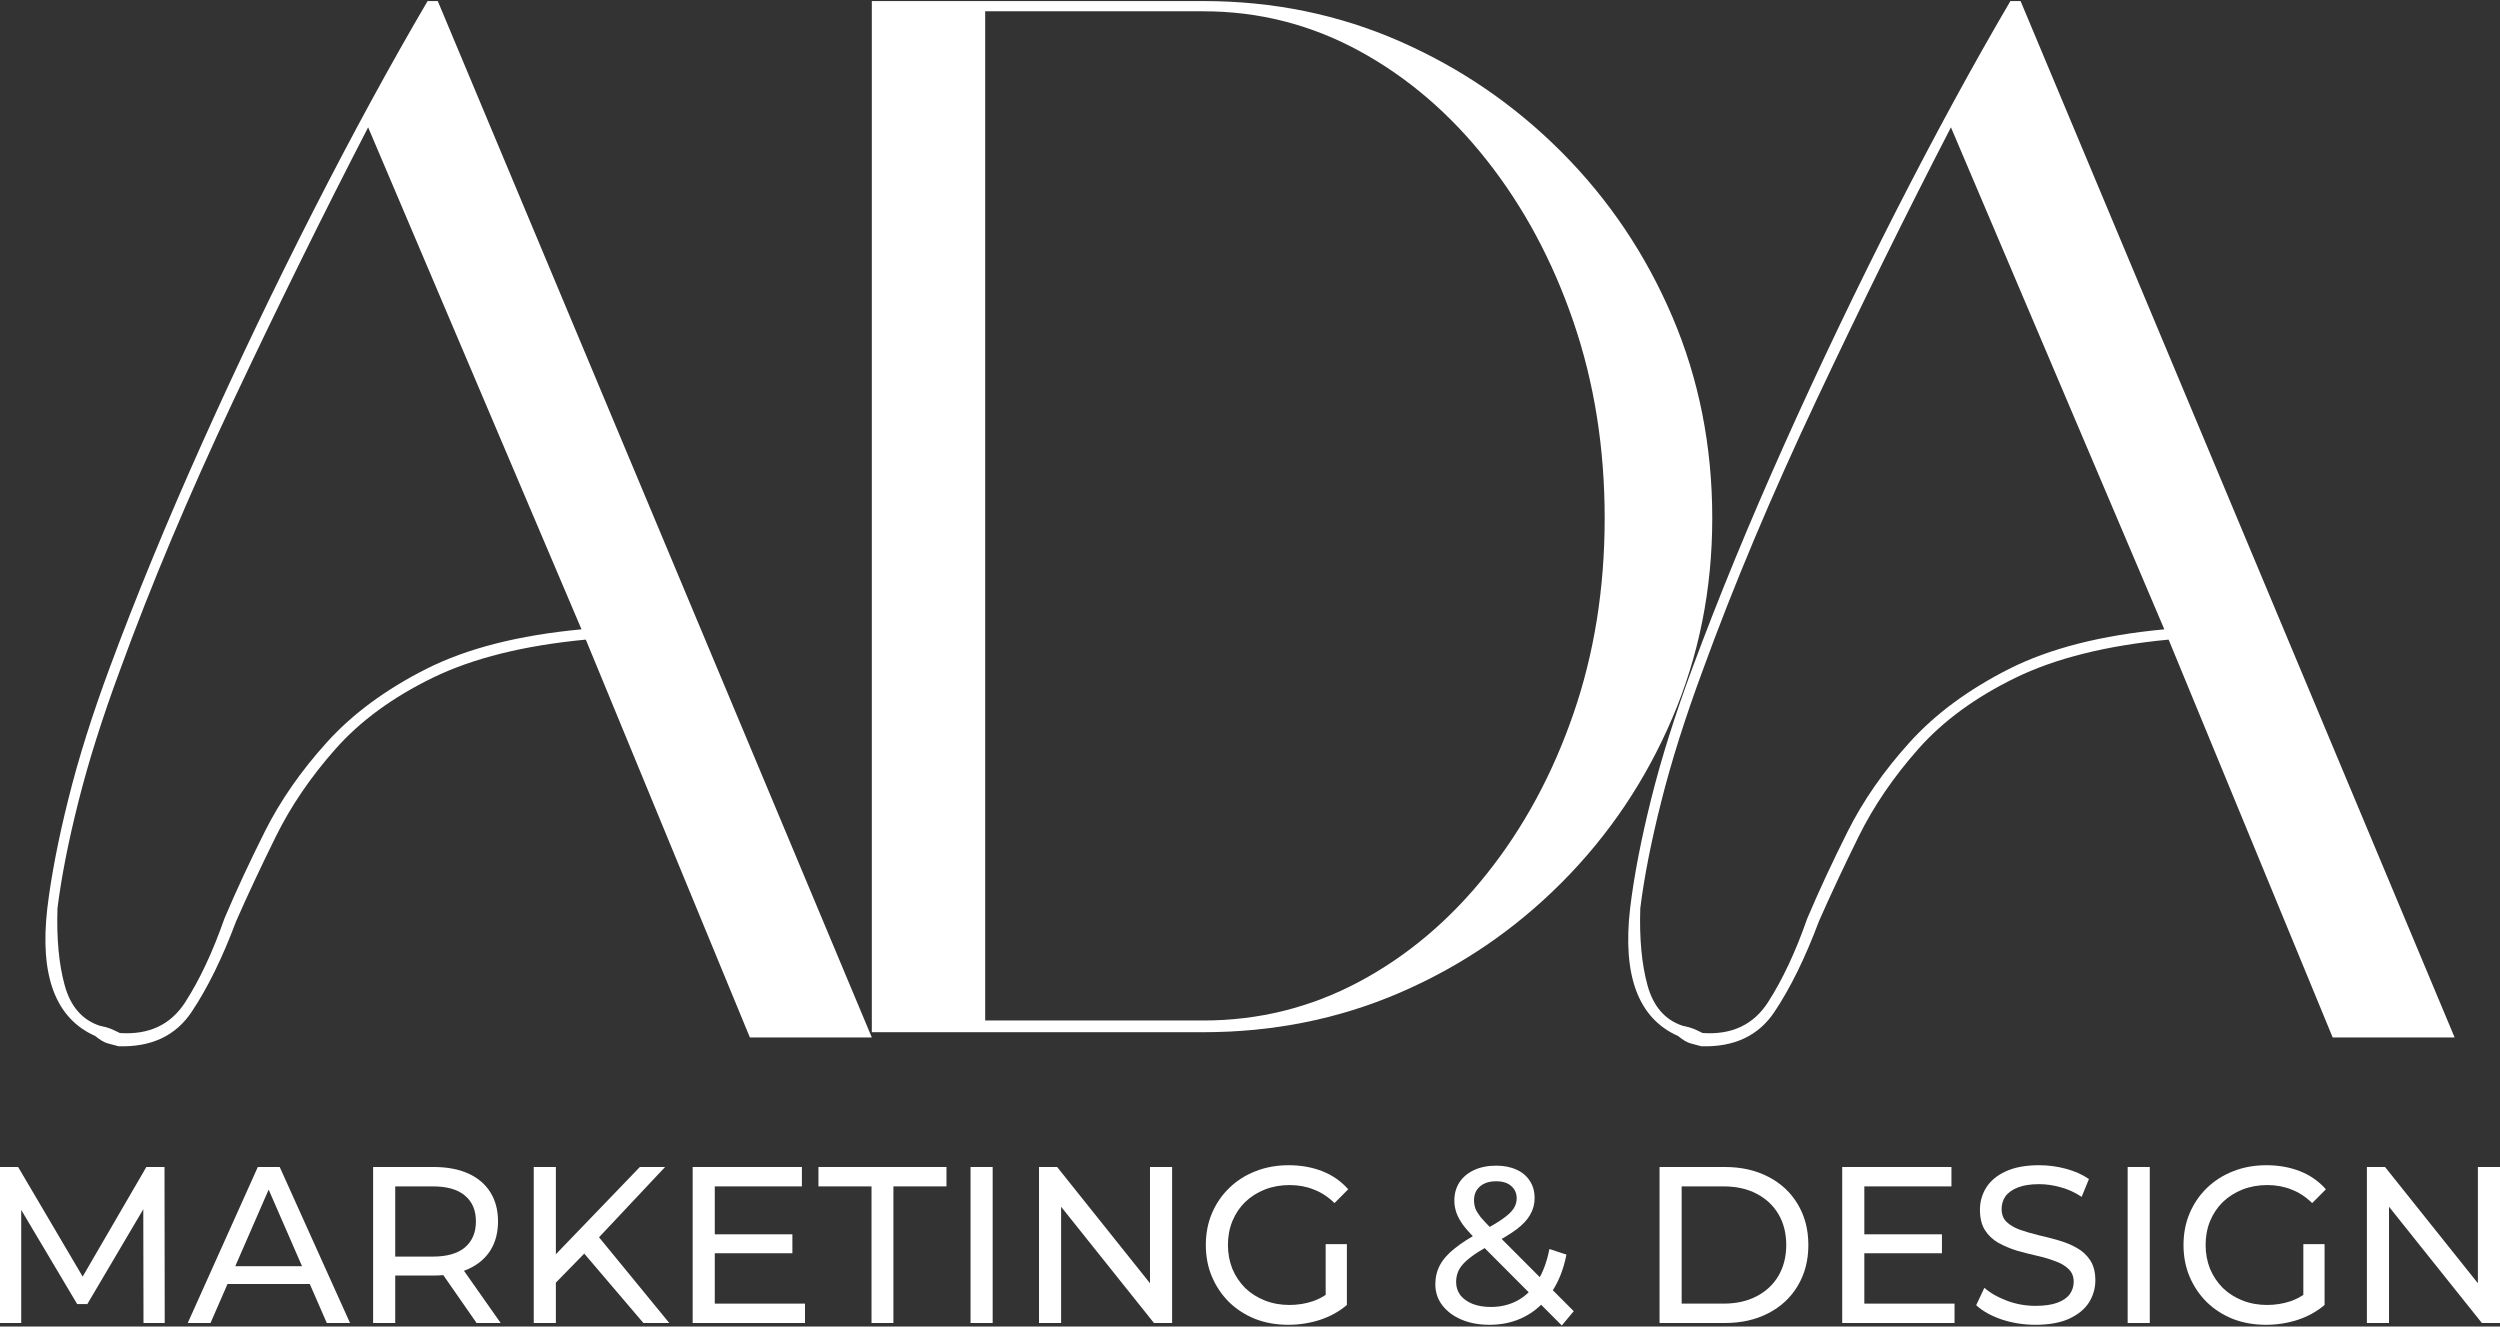 <svg width="196" height="104" viewBox="0 0 196 104" fill="none" xmlns="http://www.w3.org/2000/svg">
<rect x="0" y="0" width="196" height="104" fill="#333333" stroke="none"/>
<path d="M182.883 81.337L170.02 50.146C165.164 50.607 161.162 51.604 158.011 53.139C154.864 54.674 152.324 56.536 150.39 58.724C148.455 60.909 146.899 63.193 145.722 65.574C144.548 67.952 143.506 70.176 142.597 72.243C141.533 75.086 140.374 77.447 139.121 79.325C137.871 81.205 135.958 82.105 133.381 82.027C133.075 81.95 132.788 81.873 132.521 81.795C132.256 81.721 131.935 81.531 131.558 81.221C128.445 79.841 127.192 76.505 127.801 71.211C128.107 68.68 128.657 65.822 129.453 62.639C130.247 59.453 131.33 56.019 132.699 52.333C134.743 46.812 137.151 40.965 139.918 34.789C142.689 28.61 145.61 22.509 148.681 16.485C151.755 10.461 154.733 4.995 157.616 0.083H158.413L192.443 81.337H182.883ZM169.682 49.34L152.954 9.983C149.462 16.735 145.953 23.85 142.425 31.332C138.895 38.814 135.917 45.892 133.49 52.565C132.125 56.251 131.044 59.666 130.25 62.813C129.455 65.958 128.904 68.757 128.598 71.211C128.522 73.59 128.71 75.603 129.166 77.255C129.62 78.903 130.532 79.955 131.902 80.415C132.28 80.492 132.562 80.57 132.75 80.647C132.941 80.725 133.187 80.839 133.49 80.989C135.768 81.144 137.476 80.341 138.611 78.577C139.749 76.809 140.775 74.623 141.685 72.017C142.594 69.868 143.656 67.585 144.867 65.168C146.082 62.752 147.696 60.432 149.708 58.208C151.718 55.982 154.316 54.061 157.501 52.449C160.69 50.836 164.749 49.801 169.682 49.34Z" fill="white"/>
<path d="M94.341 80.925H68.351V0.083H94.341C99.814 0.083 104.944 1.134 109.733 3.234C114.52 5.335 118.755 8.236 122.44 11.935C126.128 15.636 129.016 19.929 131.104 24.814C133.195 29.701 134.241 34.969 134.241 40.619C134.241 46.194 133.195 51.424 131.104 56.309C129.016 61.196 126.128 65.489 122.44 69.188C118.755 72.889 114.52 75.77 109.733 77.832C104.944 79.895 99.814 80.925 94.341 80.925ZM77.238 0.885V80.007H94.341C98.673 80.007 102.738 78.998 106.538 76.978C110.336 74.955 113.681 72.13 116.569 68.501C119.46 64.874 121.722 60.695 123.354 55.962C124.989 51.231 125.807 46.117 125.807 40.619C125.807 35.123 124.989 29.989 123.354 25.218C121.722 20.449 119.46 16.233 116.569 12.57C113.681 8.905 110.336 6.041 106.538 3.978C102.738 1.917 98.673 0.885 94.341 0.885H77.238Z" fill="white"/>
<path d="M58.791 81.337L45.928 50.146C41.071 50.607 37.069 51.604 33.919 53.139C30.772 54.674 28.232 56.536 26.298 58.724C24.362 60.909 22.806 63.193 21.63 65.574C20.456 67.952 19.413 70.176 18.505 72.243C17.441 75.086 16.282 77.447 15.029 79.325C13.779 81.205 11.866 82.105 9.289 82.027C8.983 81.95 8.696 81.873 8.428 81.795C8.164 81.721 7.843 81.531 7.465 81.221C4.353 79.841 3.1 76.505 3.709 71.211C4.015 68.68 4.565 65.822 5.361 62.639C6.155 59.453 7.237 56.019 8.607 52.333C10.651 46.812 13.058 40.965 15.826 34.789C18.597 28.61 21.518 22.509 24.589 16.485C27.663 10.461 30.641 4.995 33.524 0.083H34.321L68.351 81.337H58.791ZM45.59 49.34L28.862 9.983C25.37 16.735 21.861 23.85 18.332 31.332C14.803 38.814 11.824 45.892 9.398 52.565C8.033 56.251 6.952 59.666 6.158 62.813C5.362 65.958 4.812 68.757 4.506 71.211C4.43 73.59 4.618 75.603 5.074 77.255C5.528 78.903 6.44 79.955 7.81 80.415C8.188 80.492 8.47 80.57 8.658 80.647C8.849 80.725 9.095 80.839 9.398 80.989C11.676 81.144 13.383 80.341 14.519 78.577C15.657 76.809 16.682 74.623 17.593 72.017C18.502 69.868 19.563 67.585 20.775 65.168C21.99 62.752 23.604 60.432 25.616 58.208C27.626 55.982 30.223 54.061 33.409 52.449C36.598 50.836 40.657 49.801 45.59 49.34Z" fill="white"/>
<path d="M0 103.724V91.492H1.421L6.864 100.736H6.102L11.475 91.492H12.897L12.914 103.724H11.25L11.233 94.131H11.631L6.847 102.239H6.05L1.231 94.131H1.664V103.724H0Z" fill="white"/>
<path d="M14.718 103.724L20.213 91.492H21.929L27.442 103.724H25.621L20.716 92.471H21.409L16.504 103.724H14.718ZM17.058 100.666L17.526 99.268H24.356L24.859 100.666H17.058Z" fill="white"/>
<path d="M29.252 103.724V91.492H33.984C35.047 91.492 35.954 91.661 36.705 91.999C37.456 92.337 38.034 92.826 38.439 93.467C38.843 94.108 39.045 94.871 39.045 95.756C39.045 96.641 38.843 97.404 38.439 98.045C38.034 98.674 37.456 99.158 36.705 99.496C35.954 99.833 35.047 100.002 33.984 100.002H30.205L30.985 99.198V103.724H29.252ZM37.364 103.724L34.279 99.286H36.133L39.254 103.724H37.364ZM30.985 99.373L30.205 98.517H33.932C35.041 98.517 35.879 98.278 36.445 97.801C37.023 97.311 37.312 96.63 37.312 95.756C37.312 94.882 37.023 94.207 36.445 93.729C35.879 93.251 35.041 93.013 33.932 93.013H30.205L30.985 92.139V99.373Z" fill="white"/>
<path d="M43.371 100.771L43.285 98.639L50.166 91.492H52.143L46.821 97.154L45.85 98.237L43.371 100.771ZM41.846 103.724V91.492H43.58V103.724H41.846ZM50.444 103.724L45.469 97.888L46.63 96.595L52.472 103.724H50.444Z" fill="white"/>
<path d="M55.883 96.77H62.123V98.255H55.883V96.77ZM56.038 102.204H63.111V103.724H54.305V91.492H62.868V93.013H56.038V102.204Z" fill="white"/>
<path d="M68.327 103.724V93.013H64.167V91.492H74.203V93.013H70.043V103.724H68.327Z" fill="white"/>
<path d="M76.091 103.724V91.492H77.825V103.724H76.091Z" fill="white"/>
<path d="M81.458 103.724V91.492H82.879L90.905 101.54H90.159V91.492H91.893V103.724H90.471L82.446 93.677H83.191V103.724H81.458Z" fill="white"/>
<path d="M101.002 103.864C100.066 103.864 99.205 103.713 98.419 103.41C97.634 103.095 96.952 102.658 96.374 102.099C95.796 101.528 95.346 100.864 95.022 100.107C94.698 99.35 94.537 98.517 94.537 97.608C94.537 96.7 94.698 95.867 95.022 95.109C95.346 94.352 95.796 93.694 96.374 93.135C96.963 92.564 97.651 92.127 98.437 91.824C99.223 91.51 100.089 91.353 101.037 91.353C101.996 91.353 102.874 91.51 103.672 91.824C104.469 92.139 105.145 92.611 105.7 93.24L104.625 94.323C104.128 93.834 103.585 93.479 102.996 93.257C102.418 93.024 101.788 92.908 101.106 92.908C100.413 92.908 99.766 93.024 99.165 93.257C98.576 93.49 98.061 93.816 97.622 94.236C97.195 94.655 96.859 95.156 96.617 95.739C96.386 96.309 96.27 96.933 96.27 97.608C96.27 98.272 96.386 98.896 96.617 99.478C96.859 100.049 97.195 100.55 97.622 100.981C98.061 101.4 98.576 101.726 99.165 101.959C99.754 102.192 100.396 102.309 101.089 102.309C101.736 102.309 102.354 102.21 102.944 102.012C103.545 101.802 104.099 101.459 104.608 100.981L105.596 102.309C104.995 102.822 104.29 103.212 103.481 103.48C102.684 103.736 101.858 103.864 101.002 103.864ZM103.932 102.082V97.538H105.596V102.309L103.932 102.082Z" fill="white"/>
<path d="M116.777 103.864C115.956 103.864 115.228 103.73 114.593 103.462C113.957 103.194 113.454 102.822 113.085 102.344C112.715 101.866 112.53 101.313 112.53 100.684C112.53 100.136 112.651 99.635 112.894 99.181C113.137 98.727 113.524 98.29 114.055 97.871C114.587 97.439 115.286 96.997 116.153 96.542C116.858 96.17 117.407 95.843 117.8 95.564C118.204 95.284 118.487 95.022 118.649 94.778C118.822 94.521 118.909 94.247 118.909 93.956C118.909 93.56 118.77 93.24 118.493 92.995C118.216 92.739 117.817 92.611 117.297 92.611C116.754 92.611 116.326 92.751 116.014 93.03C115.714 93.298 115.563 93.653 115.563 94.096C115.563 94.317 115.598 94.533 115.667 94.743C115.748 94.941 115.887 95.168 116.083 95.424C116.291 95.669 116.586 95.983 116.967 96.368L123.381 102.798L122.445 103.917L115.633 97.084C115.228 96.676 114.91 96.315 114.679 96.001C114.448 95.674 114.281 95.36 114.177 95.057C114.073 94.754 114.021 94.445 114.021 94.131C114.021 93.583 114.154 93.106 114.419 92.698C114.697 92.279 115.078 91.958 115.563 91.737C116.06 91.504 116.638 91.388 117.297 91.388C117.909 91.388 118.441 91.492 118.892 91.702C119.342 91.9 119.689 92.191 119.932 92.576C120.186 92.948 120.313 93.403 120.313 93.939C120.313 94.405 120.197 94.836 119.966 95.232C119.747 95.628 119.389 96.012 118.892 96.385C118.395 96.758 117.724 97.16 116.881 97.591C116.187 97.952 115.644 98.29 115.251 98.604C114.858 98.907 114.575 99.21 114.402 99.513C114.24 99.816 114.159 100.148 114.159 100.509C114.159 100.894 114.269 101.237 114.489 101.54C114.72 101.831 115.038 102.059 115.442 102.222C115.858 102.385 116.338 102.466 116.881 102.466C117.655 102.466 118.354 102.297 118.978 101.959C119.602 101.622 120.122 101.115 120.538 100.439C120.966 99.763 121.278 98.925 121.474 97.923L122.809 98.36C122.578 99.536 122.179 100.532 121.613 101.348C121.058 102.163 120.371 102.787 119.55 103.218C118.73 103.649 117.805 103.864 116.777 103.864Z" fill="white"/>
<path d="M130.109 103.724V91.492H135.222C136.517 91.492 137.655 91.749 138.637 92.261C139.631 92.774 140.399 93.49 140.943 94.41C141.497 95.331 141.775 96.397 141.775 97.608C141.775 98.82 141.497 99.886 140.943 100.806C140.399 101.726 139.631 102.443 138.637 102.956C137.655 103.468 136.517 103.724 135.222 103.724H130.109ZM131.842 102.204H135.118C136.124 102.204 136.99 102.012 137.718 101.627C138.458 101.243 139.03 100.707 139.434 100.02C139.839 99.321 140.041 98.517 140.041 97.608C140.041 96.688 139.839 95.884 139.434 95.197C139.03 94.51 138.458 93.974 137.718 93.589C136.99 93.205 136.124 93.013 135.118 93.013H131.842V102.204Z" fill="white"/>
<path d="M146.007 96.77H152.247V98.255H146.007V96.77ZM146.163 102.204H153.236V103.724H144.43V91.492H152.993V93.013H146.163V102.204Z" fill="white"/>
<path d="M159.579 103.864C158.654 103.864 157.77 103.724 156.926 103.445C156.083 103.154 155.418 102.781 154.933 102.326L155.574 100.963C156.037 101.371 156.626 101.709 157.342 101.977C158.059 102.245 158.804 102.379 159.579 102.379C160.283 102.379 160.855 102.297 161.295 102.134C161.734 101.971 162.057 101.75 162.265 101.47C162.473 101.179 162.577 100.853 162.577 100.492C162.577 100.072 162.439 99.734 162.161 99.478C161.896 99.222 161.543 99.018 161.104 98.867C160.676 98.703 160.203 98.564 159.683 98.447C159.162 98.331 158.637 98.197 158.105 98.045C157.585 97.882 157.105 97.678 156.666 97.434C156.239 97.189 155.892 96.863 155.626 96.455C155.361 96.036 155.228 95.5 155.228 94.847C155.228 94.218 155.389 93.642 155.713 93.117C156.048 92.582 156.557 92.156 157.238 91.842C157.932 91.516 158.81 91.353 159.873 91.353C160.578 91.353 161.277 91.446 161.971 91.632C162.664 91.819 163.265 92.086 163.773 92.436L163.201 93.834C162.681 93.484 162.132 93.234 161.555 93.082C160.977 92.919 160.416 92.838 159.873 92.838C159.191 92.838 158.631 92.925 158.192 93.1C157.753 93.275 157.429 93.508 157.221 93.799C157.025 94.09 156.926 94.416 156.926 94.778C156.926 95.209 157.059 95.552 157.325 95.808C157.602 96.065 157.955 96.269 158.382 96.42C158.822 96.572 159.301 96.711 159.821 96.84C160.341 96.956 160.861 97.09 161.381 97.241C161.913 97.393 162.392 97.591 162.82 97.835C163.259 98.08 163.612 98.406 163.877 98.814C164.143 99.222 164.276 99.746 164.276 100.387C164.276 101.004 164.109 101.581 163.773 102.117C163.438 102.641 162.918 103.066 162.213 103.392C161.52 103.707 160.642 103.864 159.579 103.864Z" fill="white"/>
<path d="M166.809 103.724V91.492H168.542V103.724H166.809Z" fill="white"/>
<path d="M177.652 103.864C176.716 103.864 175.855 103.713 175.07 103.41C174.284 103.095 173.602 102.658 173.024 102.099C172.446 101.528 171.996 100.864 171.672 100.107C171.348 99.35 171.187 98.517 171.187 97.608C171.187 96.7 171.348 95.867 171.672 95.109C171.996 94.352 172.446 93.694 173.024 93.135C173.613 92.564 174.301 92.127 175.087 91.824C175.873 91.51 176.739 91.353 177.687 91.353C178.646 91.353 179.524 91.51 180.322 91.824C181.119 92.139 181.795 92.611 182.35 93.24L181.275 94.323C180.778 93.834 180.235 93.479 179.646 93.257C179.068 93.024 178.438 92.908 177.756 92.908C177.063 92.908 176.416 93.024 175.815 93.257C175.226 93.49 174.711 93.816 174.272 94.236C173.845 94.655 173.509 95.156 173.267 95.739C173.036 96.309 172.92 96.933 172.92 97.608C172.92 98.272 173.036 98.896 173.267 99.478C173.509 100.049 173.845 100.55 174.272 100.981C174.711 101.4 175.226 101.726 175.815 101.959C176.404 102.192 177.046 102.309 177.739 102.309C178.386 102.309 179.004 102.21 179.594 102.012C180.195 101.802 180.749 101.459 181.258 100.981L182.246 102.309C181.645 102.822 180.94 103.212 180.131 103.48C179.334 103.736 178.508 103.864 177.652 103.864ZM180.582 102.082V97.538H182.246V102.309L180.582 102.082Z" fill="white"/>
<path d="M185.565 103.724V91.492H186.986L195.012 101.54H194.267V91.492H196V103.724H194.579L186.553 93.677H187.298V103.724H185.565Z" fill="white"/>
</svg>
